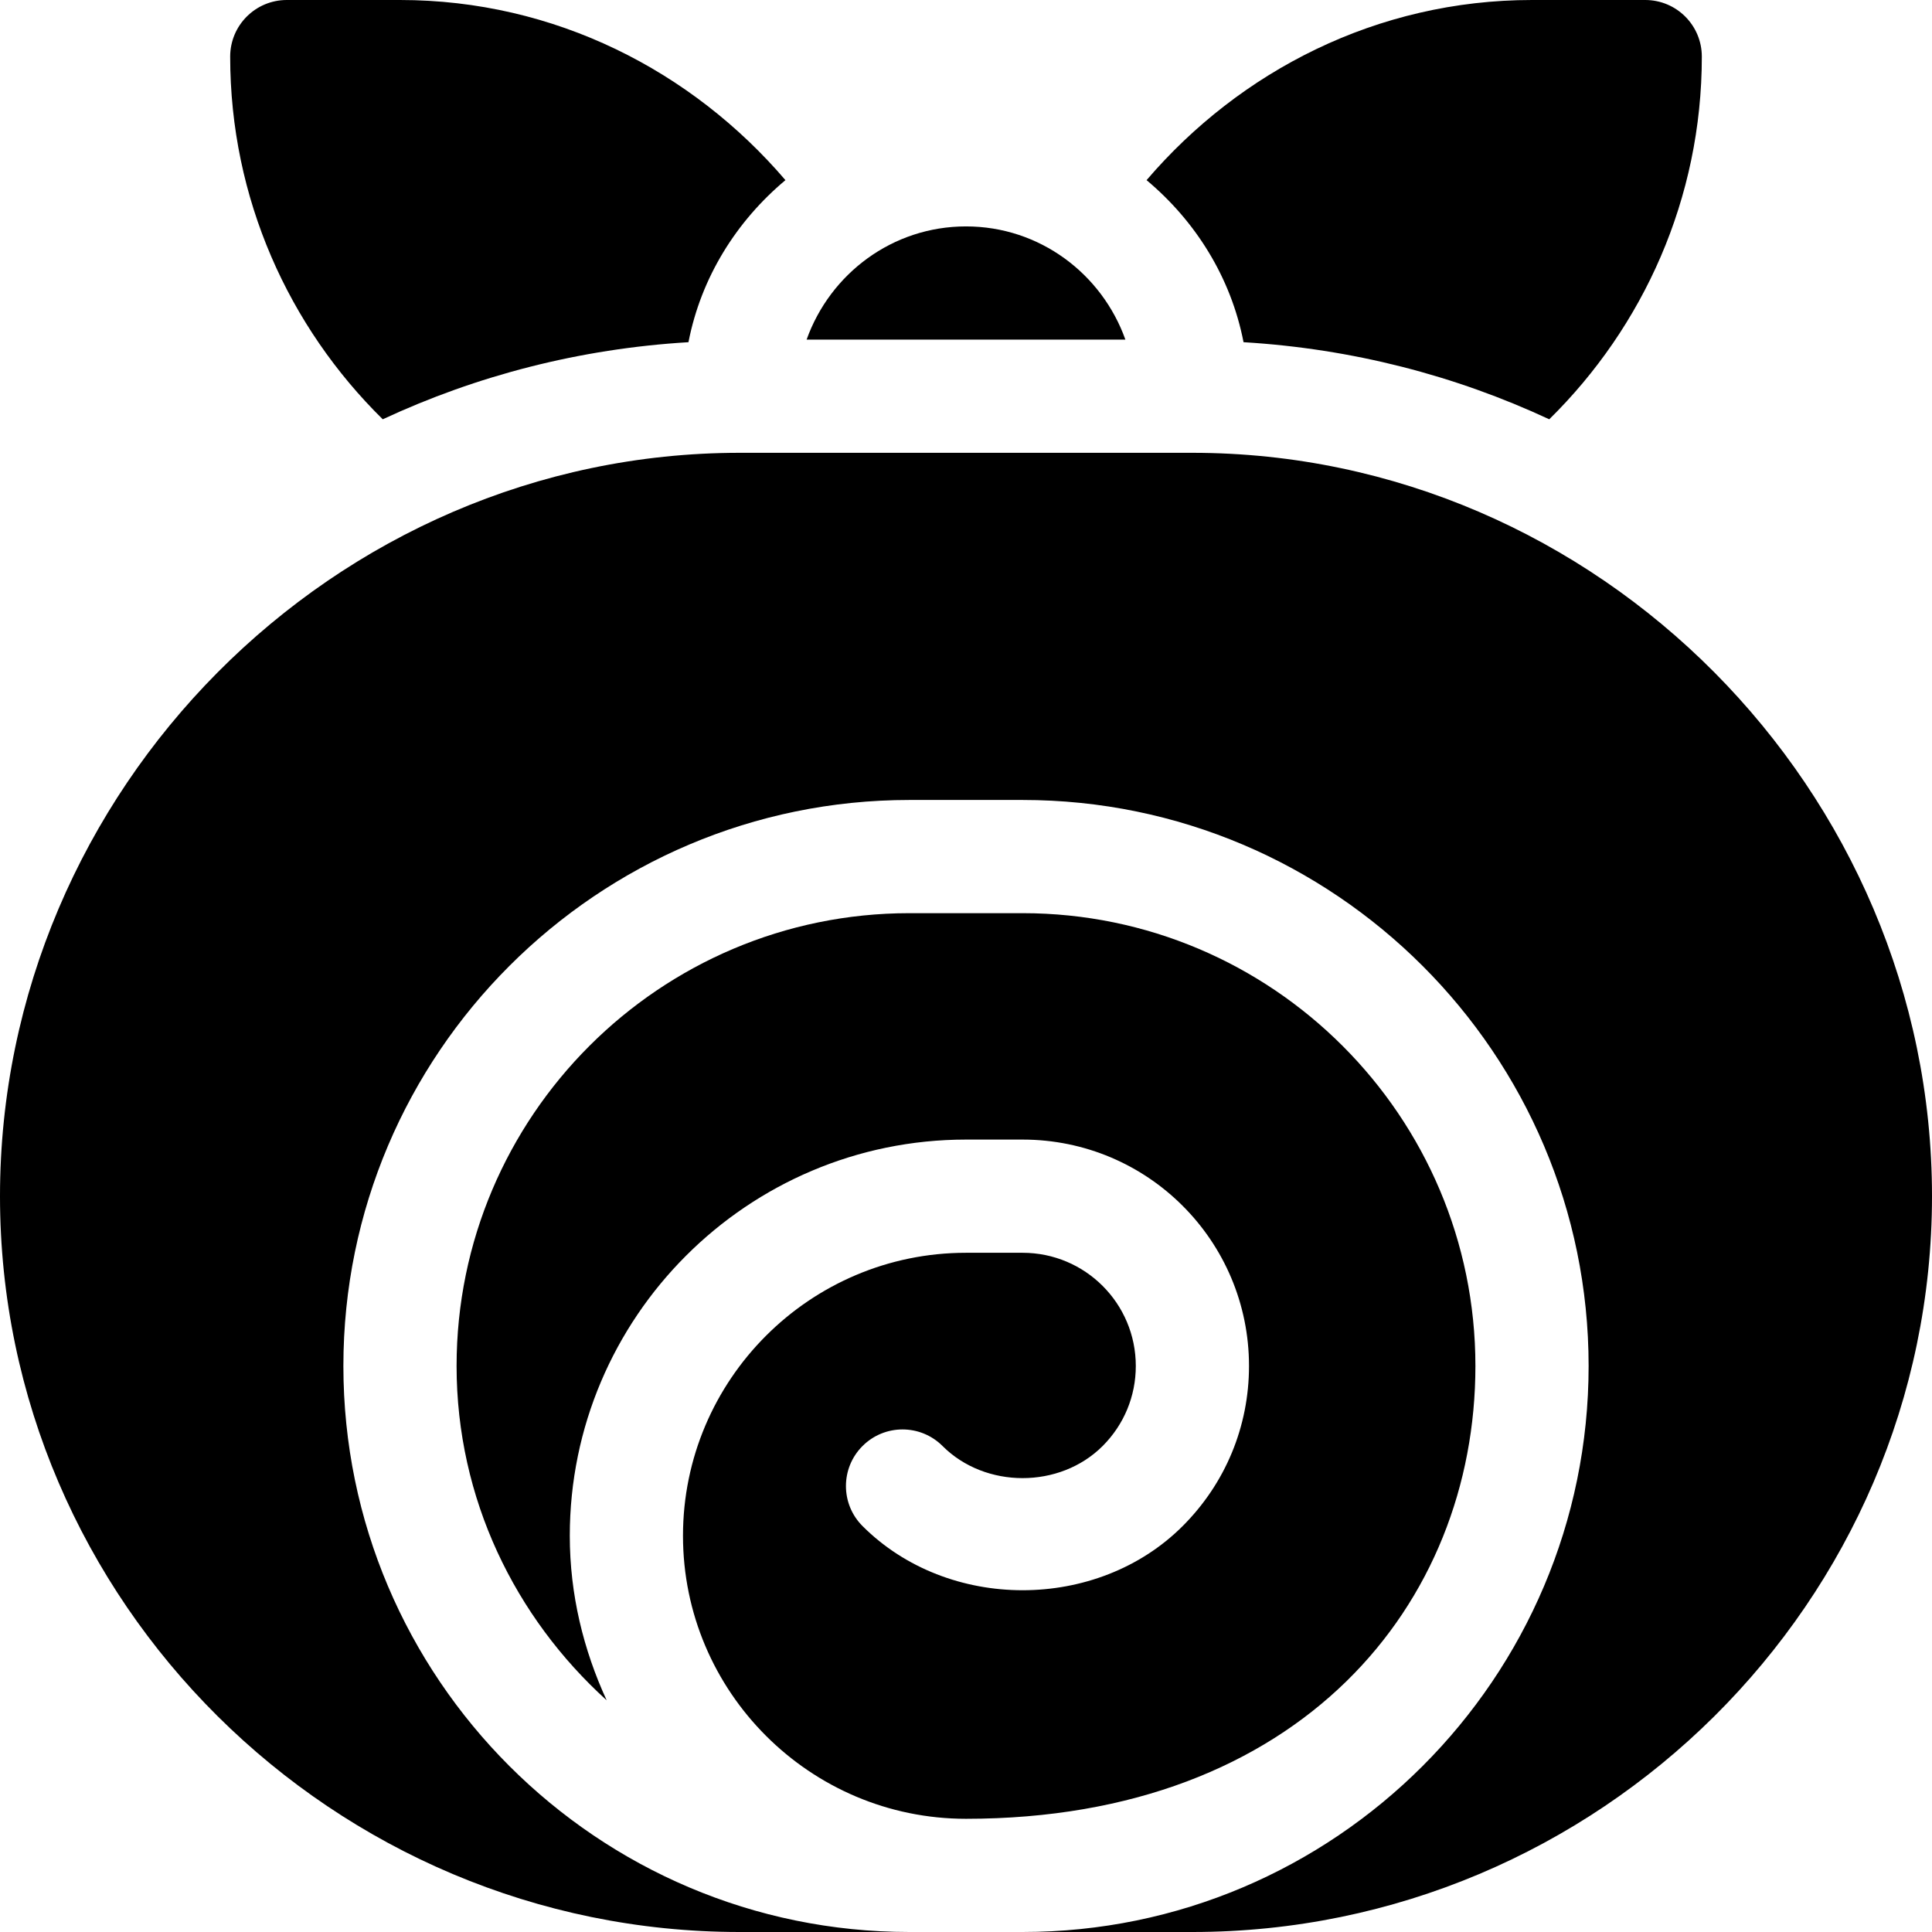 <svg height="512pt" viewBox="0 0 512 512" width="512pt" xmlns="http://www.w3.org/2000/svg"><path d="m249.789 383.211c11.34 11.34 31.082 11.34 42.422 0 5.668-5.668 8.789-13.199 8.789-21.211 0-16.57-13.418-30-30-30h-15c-41.352 0-75 33.648-75 75s33.648 75 75 75c88.66 0 135-57.004 135-120 0-66.168-53.832-120-120-120h-30c-66.168 0-120 53.832-120 120 0 35.219 15.527 66.621 39.77 88.594-6.129-13.32-9.77-28-9.77-43.594 0-57.891 47.109-105 105-105h15c33.141 0 60 26.84 60 60 0 16.023-6.238 31.086-17.578 42.422-22.676 22.676-62.168 22.676-84.844 0-5.859-5.859-5.859-15.352 0-21.211 5.859-5.859 15.352-5.859 21.211 0zm0 0"/><path d="m316 120h-120c-107.52 0-196 89.48-196 197s88.48 195 196 195h45c-82.703 0-150-67.297-150-150s67.297-150 150-150h30c82.703 0 150 67.297 150 150s-67.297 150-150 150h45c107.52 0 196-87.48 196-195s-88.48-197-196-197zm0 0"/><path d="m303.852 47.738c12.953 10.844 22.355 25.738 25.699 42.949 28.805 1.727 56.117 8.832 81.016 20.43 24.906-24.504 40.434-58.5 40.434-96.117 0-8.289-6.711-15-15-15h-30c-41.016 0-77.367 18.777-102.148 47.738zm0 0"/><path d="m76 0c-8.289 0-15 6.711-15 15 0 37.617 15.527 71.613 40.434 96.117 24.898-11.598 52.211-18.703 81.016-20.43 3.344-17.211 12.746-32.105 25.699-42.949-24.781-28.961-61.133-47.738-102.148-47.738zm0 0"/><path d="m256 60c-19.531 0-36.023 12.578-42.238 30h84.477c-6.215-17.422-22.707-30-42.238-30zm0 0"/></svg>